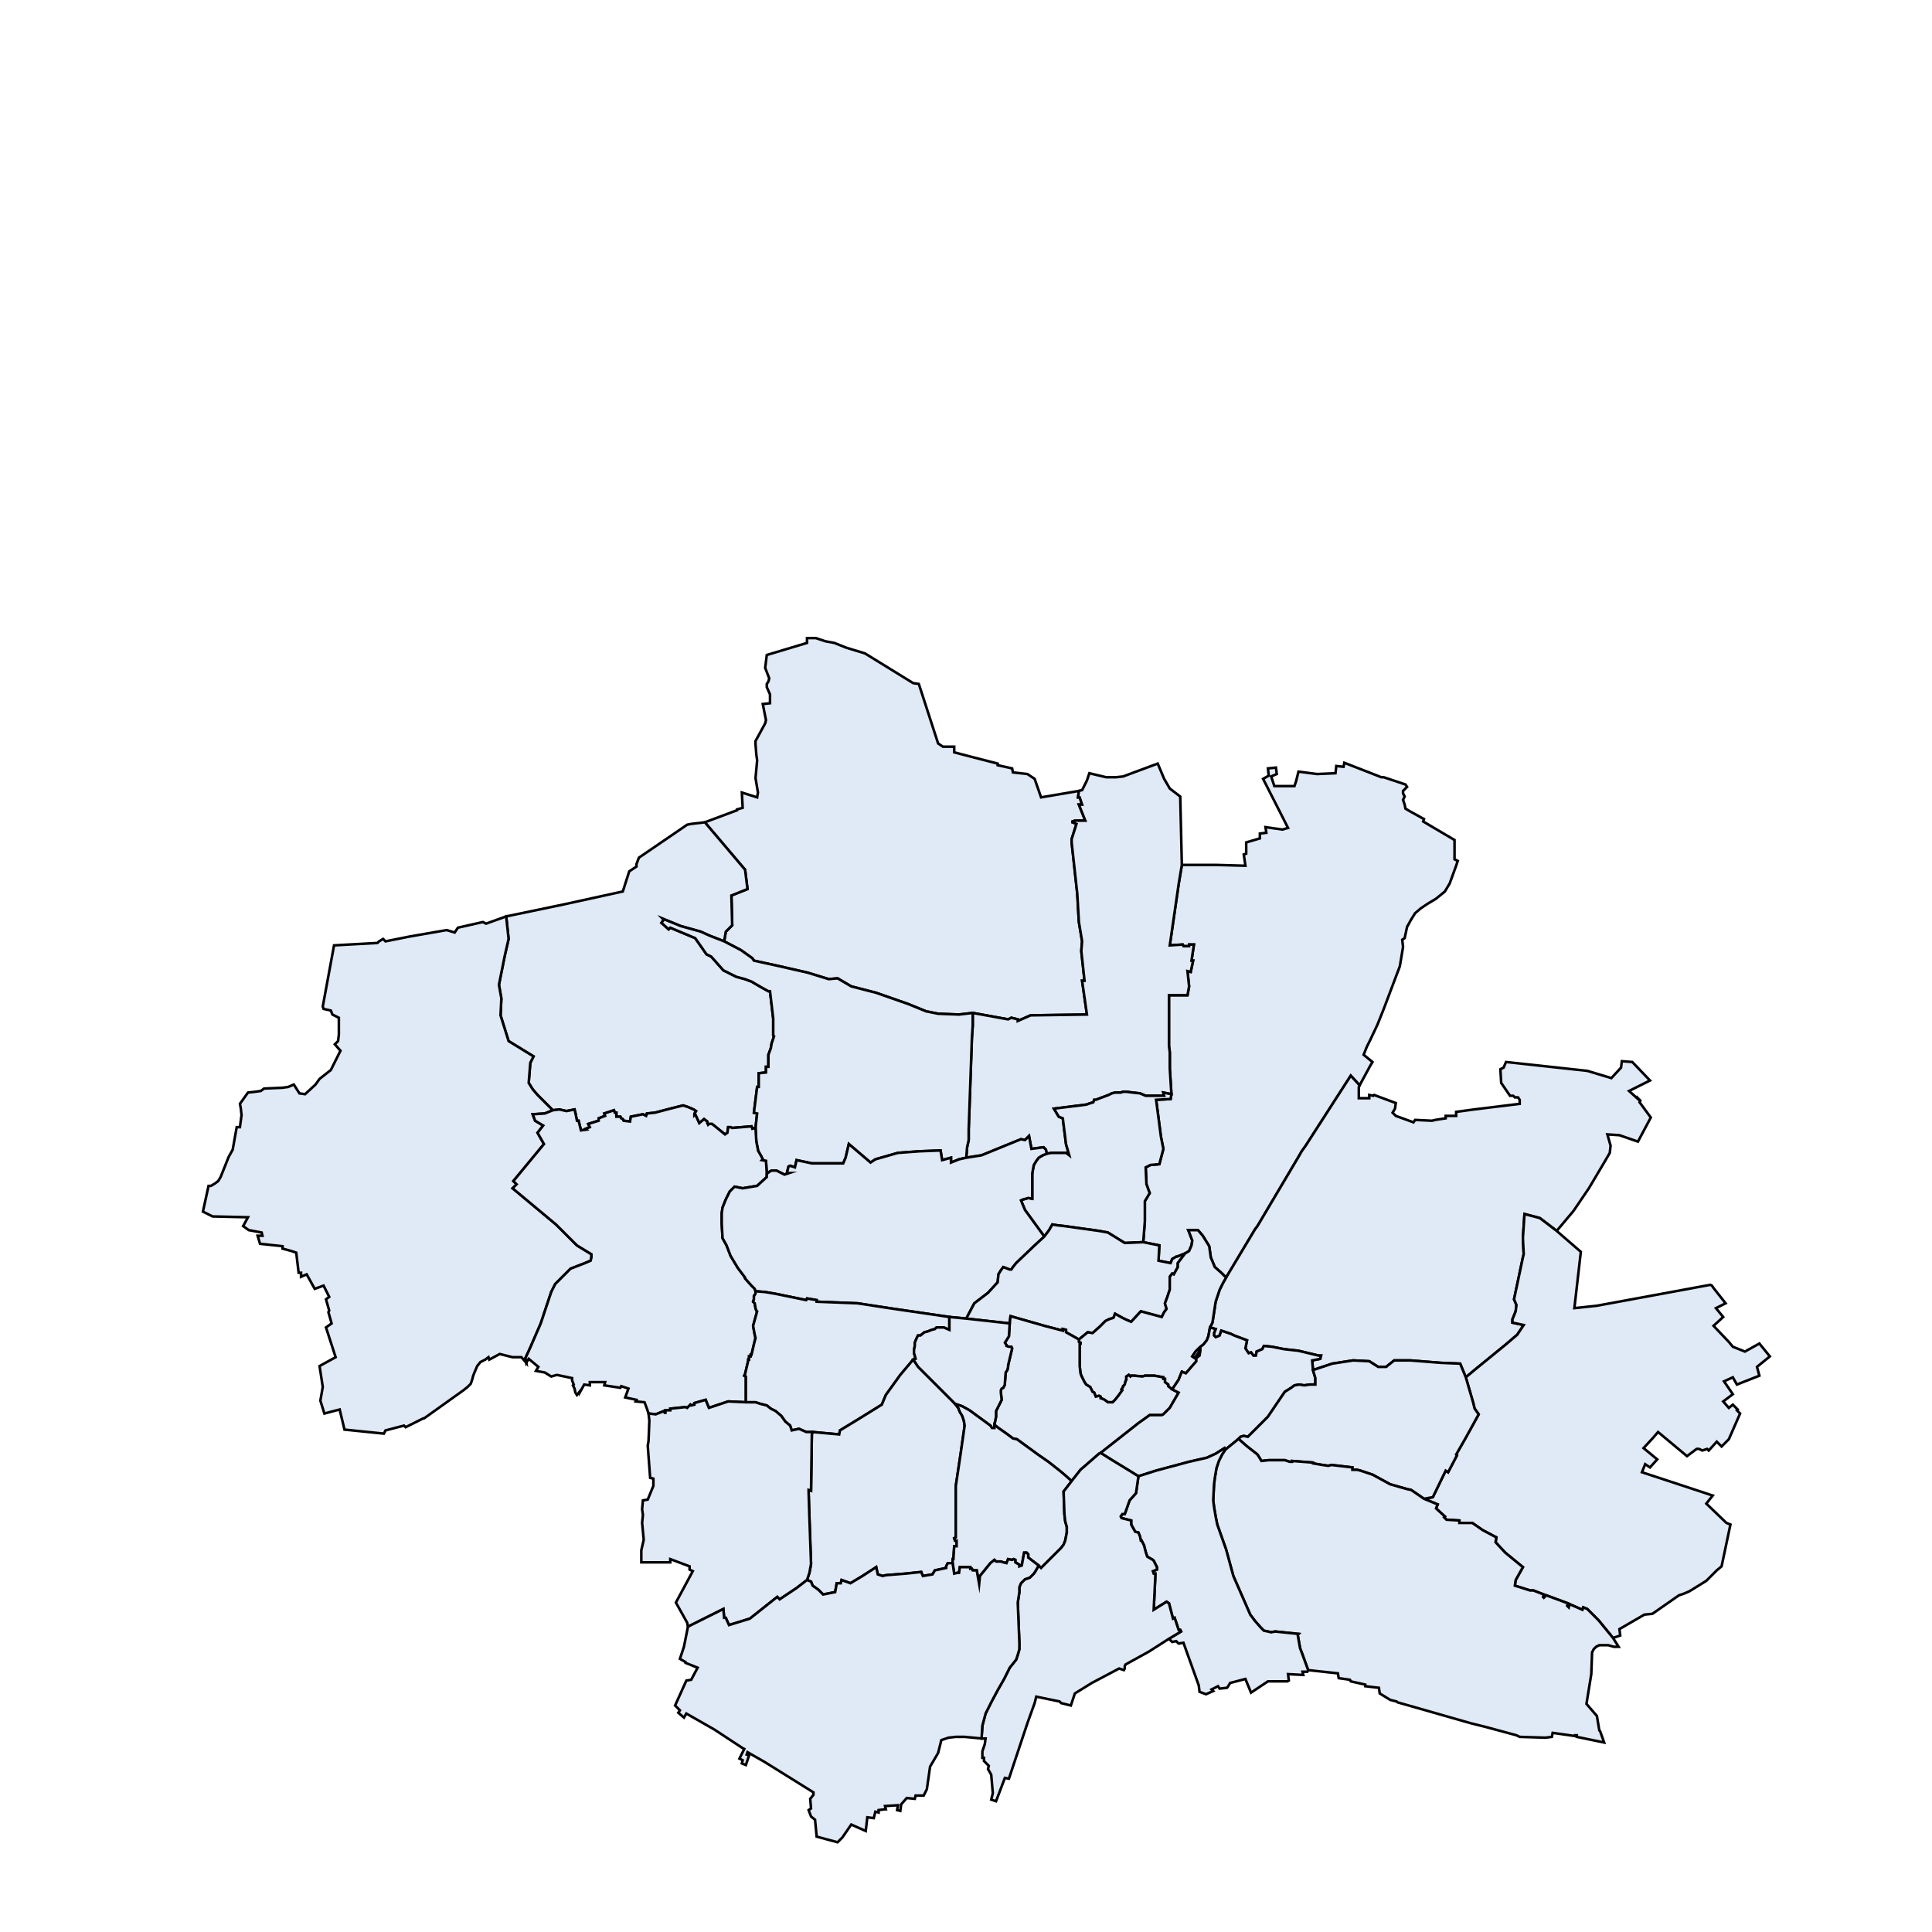 <?xml version="1.0" encoding="utf-8"?>
<!-- Generator: Adobe Illustrator 16.0.3, SVG Export Plug-In . SVG Version: 6.00 Build 0)  -->
<!DOCTYPE svg PUBLIC "-//W3C//DTD SVG 1.1//EN" "http://www.w3.org/Graphics/SVG/1.1/DTD/svg11.dtd">
<svg version="1.1" id="Layer_1" xmlns="http://www.w3.org/2000/svg" xmlns:xlink="http://www.w3.org/1999/xlink" x="0px" y="0px"
	 width="600px" height="600px" viewBox="0 0 600 600" enable-background="new 0 0 600 600">
<g>
	<polygon id="path25" fill="#E0E9F6" stroke="#010101" stroke-width="0.8" stroke-miterlimit="10" points="336.057,292.342 
		335.809,295.34 336.809,304.583 336.057,304.583 337.557,315.076 320.07,315.326 316.074,317.073 316.074,316.573 314.076,316.075 
		313.076,316.573 302.084,314.576 297.837,315.076 291.342,314.826 287.596,314.076 282.099,311.828 272.108,308.331 
		264.364,306.332 260.116,303.835 257.37,304.083 250.874,302.085 242.131,300.087 234.136,298.337 233.637,297.589 230.14,295.09 
		224.894,292.342 225.394,289.345 227.392,287.346 227.141,278.104 232.138,276.105 231.388,270.11 218.898,255.372 
		228.891,251.625 228.891,251.374 230.639,250.874 230.39,246.128 235.135,247.628 235.386,246.128 234.635,241.632 
		235.135,236.136 234.886,234.388 234.635,231.14 234.635,230.142 237.633,224.645 237.883,223.646 236.884,218.65 239.132,218.4 
		239.132,215.653 238.133,213.403 238.133,212.405 238.633,211.656 238.883,210.656 237.633,207.409 238.133,203.412 
		250.625,199.664 250.625,198.166 253.372,198.166 256.37,199.164 259.118,199.664 262.864,201.164 268.611,202.911 
		283.599,212.155 285.347,212.405 291.342,230.89 292.841,231.888 296.338,231.888 296.338,233.638 301.084,234.887 309.83,237.136 
		309.83,237.635 314.324,238.633 314.574,239.883 319.07,240.382 321.318,241.883 323.316,247.628 335.059,245.629 334.811,247.628 
		335.307,247.628 336.057,249.875 335.059,249.875 337.059,254.872 333.809,254.872 333.059,255.122 333.059,255.372 
		334.309,255.872 332.811,260.617 332.811,261.616 334.561,277.604 335.059,286.348 	"/>
	<polygon id="path24" fill="#E0E9F6" stroke="#010101" stroke-width="0.8" stroke-miterlimit="10" points="355.543,373.031 
		357.043,370.533 356.041,367.786 355.795,362.54 357.293,361.789 360.041,361.539 361.289,356.793 360.539,353.046 
		359.039,341.555 363.537,341.306 363.787,339.806 363.287,331.812 363.287,326.815 363.037,324.817 363.037,320.57 
		363.037,314.826 363.037,309.079 368.781,309.079 369.281,306.332 368.781,301.585 369.783,301.835 370.531,298.337 
		370.031,298.337 370.779,293.342 369.281,293.342 369.281,293.842 367.533,293.842 367.285,293.342 363.287,293.592 
		366.035,274.607 367.033,268.61 377.775,268.61 386.77,268.861 386.268,265.363 387.02,265.113 387.02,261.616 391.268,260.368 
		391.268,258.869 393.264,258.618 393.014,256.871 398.26,257.619 400.008,257.12 392.266,241.883 394.014,240.882 393.764,238.633 
		396.26,238.385 396.512,240.382 394.764,241.133 395.762,244.129 397.262,244.129 402.006,244.129 402.506,242.631 
		403.256,239.633 409.002,240.382 414.748,240.133 414.996,237.886 417.246,238.135 417.496,236.886 427.736,240.882 
		428.984,241.383 429.736,241.383 436.48,243.629 436.98,244.38 435.73,245.629 435.73,246.377 436.23,247.378 435.73,248.377 
		436.23,249.875 436.48,251.124 437.729,251.875 442.227,254.372 441.977,255.122 451.717,260.866 451.717,266.863 452.719,267.363 
		452.219,268.861 451.219,271.609 450.219,274.357 448.723,276.854 445.973,279.103 443.475,280.602 441.227,282.101 
		439.477,283.599 438.229,285.599 436.98,287.846 436.23,291.343 435.48,291.843 435.73,294.091 434.982,298.588 434.732,300.087 
		429.736,313.326 427.736,318.323 425.488,323.07 424.49,325.067 423.49,327.566 426.238,329.814 425.488,331.062 422.242,337.059 
		419.494,334.06 405.504,355.794 404.254,357.542 403.256,359.291 390.516,380.776 389.766,381.774 380.773,396.762 
		379.273,395.265 377.275,393.515 376.027,390.517 375.527,387.019 373.527,383.773 372.031,382.024 369.033,382.024 
		369.531,383.272 370.283,385.271 370.031,386.769 369.281,388.52 368.033,389.27 365.535,390.268 365.285,390.268 364.037,391.017 
		363.537,392.265 359.789,391.517 360.041,386.769 355.043,385.771 355.543,379.277 355.543,378.527 355.543,373.031 	"/>
	<polygon id="path23" fill="#E0E9F6" stroke="#010101" stroke-width="0.8" stroke-miterlimit="10" points="361.539,340.305 
		355.795,340.305 354.043,339.556 351.795,339.306 349.795,339.056 348.797,339.056 348.049,339.306 347.049,339.306 
		346.299,339.306 345.301,339.556 344.301,340.056 340.305,341.555 339.805,341.555 339.555,342.304 337.307,343.053 
		327.314,344.303 328.814,346.8 330.064,347.3 331.061,355.295 332.061,358.792 331.061,358.042 329.313,358.042 326.566,358.042 
		325.066,358.292 324.816,357.043 324.068,356.294 320.32,356.793 319.57,352.796 318.322,354.045 317.072,353.795 304.832,358.792 
		300.085,359.542 300.335,356.294 300.835,354.045 300.835,350.797 301.834,322.32 302.084,318.573 302.084,314.576 
		313.076,316.573 314.076,316.075 316.074,316.573 316.074,317.073 320.07,315.326 337.557,315.076 336.057,304.583 
		336.809,304.583 335.809,295.34 336.057,292.342 335.059,286.348 334.561,277.604 332.811,261.616 332.811,260.617 
		334.309,255.872 333.059,255.372 333.059,255.122 333.809,254.872 337.059,254.872 335.059,249.875 336.057,249.875 
		335.307,247.628 334.811,247.628 335.059,245.629 336.057,245.379 337.557,242.381 338.307,240.133 343.551,241.383 
		346.551,241.383 348.797,241.133 350.797,240.382 359.541,237.136 361.539,241.883 363.287,244.88 366.533,247.378 367.033,268.61 
		366.035,274.607 363.287,293.592 367.285,293.342 367.533,293.842 369.281,293.842 369.281,293.342 370.779,293.342 
		370.031,298.337 370.531,298.337 369.783,301.835 368.781,301.585 369.281,306.332 368.781,309.079 363.037,309.079 
		363.037,314.826 363.037,320.57 363.037,324.817 363.287,326.815 363.287,331.812 363.787,339.806 361.289,339.306 
		361.539,340.305 	"/>
	<polygon id="path22" fill="#E0E9F6" stroke="#010101" stroke-width="0.8" stroke-miterlimit="10" points="171.685,344.803 
		166.939,340.056 165.439,338.308 164.189,336.309 164.69,330.064 165.689,328.065 164.44,327.315 157.945,323.319 155.447,315.326 
		155.697,310.079 154.948,305.832 156.696,297.09 157.945,291.593 157.196,284.599 175.182,280.852 193.417,276.854 195.417,270.61 
		197.664,269.11 197.664,268.361 198.414,266.364 213.402,256.121 214.651,255.872 218.898,255.372 231.388,270.11 232.138,276.105 
		227.141,278.104 227.392,287.346 225.394,289.345 224.894,292.342 220.397,290.593 217.65,289.345 211.404,287.597 
		205.908,285.349 206.159,285.599 205.409,286.597 207.657,288.596 208.157,288.097 215.9,291.343 219.397,296.34 220.896,297.09 
		224.644,301.335 228.641,303.334 231.388,304.083 233.387,304.833 236.385,306.582 238.633,307.832 239.132,307.832 
		240.131,316.324 240.131,320.57 240.131,321.57 240.382,321.82 239.632,324.068 239.382,325.567 238.633,327.566 238.633,331.313 
		237.883,331.313 237.883,333.061 235.635,333.311 235.635,337.059 235.635,337.558 235.135,337.558 234.136,345.552 
		235.135,345.802 234.635,350.298 233.637,350.548 233.387,349.799 227.392,350.298 226.892,350.049 226.143,350.049 
		225.893,351.797 225.144,352.297 221.147,349.05 220.896,349.05 220.147,349.05 219.897,349.298 219.647,348.799 219.647,348.3 
		218.648,347.55 217.15,348.799 215.9,346.05 215.65,346.301 215.65,345.802 216.15,345.052 215.401,344.553 213.652,343.803 
		212.153,343.303 208.157,344.303 203.41,345.552 200.912,345.802 200.662,346.55 199.663,346.05 195.916,346.8 195.666,348.3 
		193.667,348.05 193.417,347.55 192.918,347.3 192.668,346.8 191.419,346.8 191.419,345.552 190.92,345.552 190.67,344.803 
		187.672,345.802 187.923,346.55 185.924,347.3 185.924,348.05 182.676,349.05 183.176,350.049 181.927,350.548 182.177,350.797 
		180.428,351.047 179.678,348.05 179.179,348.05 178.679,345.552 178.429,344.553 175.932,345.052 173.684,344.553 171.685,344.803 
			"/>
	<polygon id="path21" fill="#E0E9F6" stroke="#010101" stroke-width="0.8" stroke-miterlimit="10" points="183.675,390.517 
		183.426,391.517 181.677,392.265 177.18,394.013 174.433,396.762 172.434,398.76 171.185,401.258 167.938,411 164.69,418.496 
		163.191,421.744 163.441,423.242 161.944,421.494 159.194,421.494 155.197,420.496 151.95,422.244 151.7,421.494 150.701,422.244 
		149.202,422.99 148.203,424.24 147.454,425.99 146.954,427.236 146.704,428.238 146.205,429.736 145.205,430.736 143.956,431.734 
		138.71,435.482 131.715,440.48 131.465,440.48 125.97,443.227 125.47,442.729 119.725,444.225 119.225,445.225 106.984,443.977 
		105.486,437.73 100.739,438.98 99.491,434.984 100.239,430.736 99.241,424.24 104.237,421.494 101.238,412.252 102.988,411 
		101.988,407.504 102.238,407.004 101.238,403.508 102.238,402.758 100.489,399.262 97.741,400.26 95.243,395.763 93.495,396.514 
		93.495,395.265 92.746,395.265 91.997,389.02 90.498,388.52 87.75,387.768 87.75,387.019 80.755,386.271 80.005,383.773 
		81.504,383.773 81.254,382.773 77.257,382.024 75.509,380.776 77.009,378.026 66.017,377.777 63.019,376.278 64.767,368.284 
		65.517,368.284 66.765,367.536 67.764,366.786 68.515,365.537 71.012,359.291 72.262,357.043 73.511,350.049 74.51,350.049 
		75.009,346.301 74.759,344.053 74.51,342.804 77.009,339.306 79.256,339.056 81.005,338.807 82.004,338.058 87.75,337.809 
		89.499,337.558 91.247,336.809 92.996,339.556 94.744,339.806 97.992,336.809 99.241,335.06 102.737,332.311 105.736,326.316 
		103.987,324.317 104.986,323.319 105.236,321.32 105.236,316.075 103.237,315.076 102.737,313.825 100.489,313.326 
		100.239,312.577 103.738,293.592 117.227,292.843 117.727,292.342 118.975,291.593 119.725,292.342 127.219,290.843 
		138.71,288.846 141.208,289.595 142.208,288.097 149.951,286.348 150.951,286.847 157.196,284.599 157.945,291.593 156.696,297.09 
		154.948,305.832 155.697,310.079 155.447,315.326 157.945,323.319 164.44,327.315 165.689,328.065 164.69,330.064 164.189,336.309 
		165.439,338.308 166.939,340.056 171.685,344.803 169.187,345.802 165.439,346.05 166.189,348.05 168.687,349.548 166.939,351.797 
		168.937,355.295 159.444,366.786 160.443,367.786 159.194,369.033 166.688,375.279 172.684,380.275 179.179,386.769 
		183.675,389.518 183.675,390.517 	"/>
	<polygon id="path20" fill="#E0E9F6" stroke="#010101" stroke-width="0.8" stroke-miterlimit="10" points="236.884,360.042 
		236.385,359.042 235.386,357.292 235.386,357.043 234.886,354.544 234.635,350.298 235.135,345.802 234.136,345.552 
		235.135,337.558 235.635,337.558 235.635,337.059 235.635,333.311 237.883,333.061 237.883,331.313 238.633,331.313 
		238.633,327.566 239.382,325.567 239.632,324.068 240.382,321.82 240.131,321.57 240.131,320.57 240.131,316.324 239.132,307.832 
		238.633,307.832 236.385,306.582 233.387,304.833 231.388,304.083 228.641,303.334 224.644,301.335 220.896,297.09 219.397,296.34 
		215.9,291.343 208.157,288.097 207.657,288.596 205.409,286.597 206.159,285.599 205.908,285.349 211.404,287.597 217.65,289.345 
		220.397,290.593 224.894,292.342 230.14,295.09 233.637,297.589 234.136,298.337 242.131,300.087 250.874,302.085 257.37,304.083 
		260.116,303.835 264.364,306.332 272.108,308.331 282.099,311.828 287.596,314.076 291.342,314.826 297.837,315.076 
		302.084,314.576 302.084,318.573 301.834,322.32 300.835,350.797 300.835,354.045 300.335,356.294 300.085,359.542 
		297.837,360.042 295.34,361.04 295.34,359.542 292.592,360.291 292.092,357.292 285.597,357.542 278.852,358.042 271.858,360.042 
		270.358,361.04 263.615,355.295 262.614,359.542 261.866,361.289 257.869,361.289 252.123,361.289 247.376,360.291 246.876,362.54 
		245.378,362.039 244.878,362.289 244.378,364.287 245.128,364.287 243.629,364.787 241.131,363.539 240.382,363.539 
		239.632,363.539 239.132,363.788 238.133,364.537 237.883,360.541 236.634,360.291 236.884,360.042 	"/>
	<polygon id="path19" fill="#E0E9F6" stroke="#010101" stroke-width="0.8" stroke-miterlimit="10" points="392.516,417.996 
		392.014,418.994 390.266,419.744 390.016,420.994 389.266,420.994 388.518,419.996 387.77,420.246 386.77,418.744 387.268,416.248 
		383.271,414.748 382.273,414.248 381.521,414 379.273,413.25 378.777,414.748 378.275,414.998 377.525,415.248 377.025,414.748 
		377.025,414 377.525,412.75 375.777,412.252 376.529,410.752 376.775,409.252 377.525,404.256 378.275,402.008 378.777,400.51 
		379.775,398.512 380.773,396.762 389.766,381.774 390.516,380.776 403.256,359.291 404.254,357.542 405.504,355.794 
		419.494,334.06 422.242,337.059 421.992,337.558 421.992,341.056 425.238,341.056 425.238,340.056 426.488,340.305 
		426.736,340.056 433.482,342.554 433.232,344.303 432.482,345.552 433.482,346.55 438.98,348.551 439.477,347.8 444.725,348.05 
		445.723,347.8 448.971,347.3 448.971,346.55 452.219,346.55 452.219,345.303 457.715,344.553 471.953,342.804 471.953,341.555 
		471.455,340.806 470.453,340.806 469.953,340.305 468.955,340.305 466.209,336.309 465.959,332.062 466.957,331.562 
		467.707,329.814 492.938,332.562 500.43,334.811 503.43,331.562 503.68,329.564 506.928,329.814 512.422,335.56 505.926,338.807 
		508.676,341.306 508.676,341.056 509.426,341.805 509.174,342.304 512.672,347.049 508.676,354.544 502.93,352.547 
		499.182,352.297 500.182,355.794 499.932,358.042 498.182,361.04 493.436,369.033 488.691,376.028 483.443,382.274 
		478.199,378.277 473.451,377.027 472.951,384.521 473.201,389.518 472.951,390.517 470.205,403.508 470.951,405.256 
		470.705,407.254 469.705,409.752 469.705,410.752 473.201,411.502 471.203,414.498 467.707,417.496 458.213,425.238 
		455.217,427.738 453.469,423.492 447.473,423.242 437.979,422.494 432.982,422.494 430.486,424.492 427.986,424.492 
		425.238,422.744 420.244,422.494 413.748,423.492 407.754,425.49 407.504,422.494 410.002,421.994 410.25,420.994 409.502,420.994 
		403.256,419.496 398.76,418.994 395.014,418.246 392.516,417.996 	"/>
	<polygon id="path18" fill="#E0E9F6" stroke="#010101" stroke-width="0.8" stroke-miterlimit="10" points="320.57,372.282 
		320.57,364.537 320.818,363.039 321.068,361.789 321.818,360.541 322.568,359.542 323.818,358.792 325.066,358.292 
		326.566,358.042 329.313,358.042 331.061,358.042 332.061,358.792 331.061,355.295 330.064,347.3 328.814,346.8 327.314,344.303 
		337.307,343.053 339.555,342.304 339.805,341.555 340.305,341.555 344.301,340.056 345.301,339.556 346.299,339.306 
		347.049,339.306 348.049,339.306 348.797,339.056 349.795,339.056 351.795,339.306 354.043,339.556 355.795,340.305 
		361.539,340.305 361.289,339.306 363.787,339.806 363.537,341.306 359.039,341.555 360.539,353.046 361.289,356.793 
		360.041,361.539 357.293,361.789 355.795,362.54 356.041,367.786 357.043,370.533 355.543,373.031 355.543,378.527 
		355.543,379.277 355.043,385.771 349.299,386.021 344.053,382.773 341.305,382.274 330.563,380.776 328.314,380.525 
		326.814,380.275 325.816,382.024 324.318,384.022 318.322,375.778 317.072,372.781 317.572,372.531 318.57,372.282 319.32,372.032 
		320.57,372.282 	"/>
	<polygon id="path17" fill="#E0E9F6" stroke="#010101" stroke-width="0.8" stroke-miterlimit="10" points="234.886,407.004 
		235.135,407.254 233.887,411.752 234.386,414.498 234.635,415.498 234.136,417.496 233.387,420.742 233.137,420.742 
		233.137,421.244 232.637,421.244 232.637,422.244 232.388,422.244 232.388,422.494 231.388,426.74 231.139,427.236 
		231.639,427.488 231.639,433.484 231.639,435.482 226.143,435.232 220.147,437.232 219.148,434.734 215.65,435.732 215.65,436.23 
		214.651,436.48 214.402,436.23 213.402,437.232 212.903,436.982 208.157,437.479 208.157,437.98 206.658,437.98 206.658,438.729 
		206.409,438.729 206.159,438.23 203.66,439.23 201.412,438.98 200.912,437.479 200.163,435.482 197.415,435.232 197.664,434.734 
		194.167,433.984 195.167,431.232 192.918,430.486 192.668,430.988 187.672,430.236 187.923,429.236 183.176,429.236 
		183.176,430.236 181.427,429.986 180.178,432.236 180.178,431.984 179.179,433.234 178.679,432.486 178.429,431.232 
		177.93,430.236 178.18,429.986 177.68,428.738 177.68,427.986 172.934,426.988 171.185,427.488 169.187,426.24 166.439,425.74 
		167.188,424.492 164.189,421.994 163.441,423.242 163.191,421.744 164.69,418.496 167.938,411 171.185,401.258 172.434,398.76 
		174.433,396.762 177.18,394.013 181.677,392.265 183.426,391.517 183.675,390.517 183.675,389.518 179.179,386.769 
		172.684,380.275 166.688,375.279 159.194,369.033 160.443,367.786 159.444,366.786 168.937,355.295 166.939,351.797 
		168.687,349.548 166.189,348.05 165.439,346.05 169.187,345.802 171.685,344.803 173.684,344.553 175.932,345.052 178.429,344.553 
		178.679,345.552 179.179,348.05 179.678,348.05 180.428,351.047 182.177,350.797 181.927,350.548 183.176,350.049 182.676,349.05 
		185.924,348.05 185.924,347.3 187.923,346.55 187.672,345.802 190.67,344.803 190.92,345.552 191.419,345.552 191.419,346.8 
		192.668,346.8 192.918,347.3 193.417,347.55 193.667,348.05 195.666,348.3 195.916,346.8 199.663,346.05 200.662,346.55 
		200.912,345.802 203.41,345.552 208.157,344.303 212.153,343.303 213.652,343.803 215.401,344.553 216.15,345.052 215.65,345.802 
		215.65,346.301 215.9,346.05 217.15,348.799 218.648,347.55 219.647,348.3 219.647,348.799 219.897,349.298 220.147,349.05 
		220.896,349.05 221.147,349.05 225.144,352.297 225.893,351.797 226.143,350.049 226.892,350.049 227.392,350.298 233.387,349.799 
		233.637,350.548 234.635,350.298 234.886,354.544 235.386,357.043 235.386,357.292 236.385,359.042 236.884,360.042 
		236.634,360.291 237.883,360.541 238.133,364.537 238.133,365.037 238.133,365.537 235.135,368.284 230.639,369.033 
		228.141,368.534 226.642,370.033 225.394,372.531 224.894,373.781 224.394,375.03 224.144,376.777 224.144,378.026 
		224.144,379.026 224.144,380.025 224.394,384.521 225.643,386.769 226.892,390.018 229.14,393.763 231.388,396.762 
		231.388,397.012 233.387,399.262 234.386,400.26 234.635,401.01 234.635,401.76 234.136,402.508 234.136,403.508 233.887,404.256 
		234.386,404.756 234.635,406.254 234.886,407.004 	"/>
	<polygon id="path16" fill="#E0E9F6" stroke="#010101" stroke-width="0.8" stroke-miterlimit="10" points="314.574,393.515 
		314.076,394.263 313.576,394.263 311.576,393.515 310.826,394.513 310.078,395.763 309.83,398.26 309.58,398.512 306.832,401.51 
		302.584,404.756 300.085,409.502 294.84,409.002 276.104,406.254 266.362,404.756 253.621,404.256 253.621,403.758 
		250.625,403.258 250.374,403.758 240.631,401.76 237.633,401.258 234.635,401.01 234.386,400.26 233.387,399.262 231.388,397.012 
		231.388,396.762 229.14,393.763 226.892,390.018 225.643,386.769 224.394,384.521 224.144,380.025 224.144,379.026 
		224.144,378.026 224.144,376.777 224.394,375.03 224.894,373.781 225.394,372.531 226.642,370.033 228.141,368.534 
		230.639,369.033 235.135,368.284 238.133,365.537 238.133,365.037 238.133,364.537 239.132,363.788 239.632,363.539 
		240.382,363.539 241.131,363.539 243.629,364.787 245.128,364.287 244.378,364.287 244.878,362.289 245.378,362.039 
		246.876,362.54 247.376,360.291 252.123,361.289 257.869,361.289 261.866,361.289 262.614,359.542 263.615,355.295 270.358,361.04 
		271.858,360.042 278.852,358.042 285.597,357.542 292.092,357.292 292.592,360.291 295.34,359.542 295.34,361.04 297.837,360.042 
		300.085,359.542 304.832,358.792 317.072,353.795 318.322,354.045 319.57,352.796 320.32,356.793 324.068,356.294 324.816,357.043 
		325.066,358.292 323.818,358.792 322.568,359.542 321.818,360.541 321.068,361.789 320.818,363.039 320.57,364.537 320.57,372.282 
		319.32,372.032 318.57,372.282 317.572,372.531 317.072,372.781 318.322,375.778 324.318,384.022 321.068,387.019 315.574,392.265 
		314.574,393.515 	"/>
	<polygon id="path15" fill="#E0E9F6" stroke="#010101" stroke-width="0.8" stroke-miterlimit="10" points="509.924,457.217 
		531.906,464.459 529.908,466.959 536.154,472.953 537.4,473.453 534.656,486.443 533.154,487.691 529.908,490.939 524.662,494.186 
		522.912,494.938 521.416,495.438 513.172,501.182 510.674,501.434 502.93,505.93 503.18,507.928 500.932,508.676 496.434,503.182 
		492.938,499.684 491.688,499.184 491.438,499.93 487.441,498.186 487.191,499.184 486.691,498.684 486.943,497.934 
		480.195,495.438 479.447,496.186 479.197,495.936 479.447,495.188 476.199,493.936 475.199,493.936 470.453,492.439 
		470.705,490.689 472.951,486.693 467.457,482.197 464.457,478.951 464.709,477.449 460.461,475.201 457.213,472.953 
		453.219,472.953 453.219,472.205 449.221,471.955 448.471,471.205 448.723,470.955 445.973,468.459 446.473,467.207 
		442.227,465.459 444.975,464.959 448.971,456.717 449.719,457.217 452.469,451.969 452.219,451.721 455.217,446.473 
		459.213,439.23 457.965,437.479 457.465,435.482 455.217,427.738 458.213,425.238 467.707,417.496 471.203,414.498 
		473.201,411.502 469.705,410.752 469.705,409.752 470.705,407.254 470.951,405.256 470.205,403.508 472.951,390.517 
		473.201,389.518 472.951,384.521 473.451,377.027 478.199,378.277 483.443,382.274 490.939,388.77 488.939,406.254 
		495.934,405.508 531.156,399.01 531.658,399.262 532.156,400.008 535.904,404.756 532.904,406.254 535.154,409.002 
		532.156,411.752 536.904,416.746 538.152,418.246 541.898,419.744 546.395,417.246 549.643,421.244 545.645,424.492 
		546.395,427.236 539.4,429.986 538.152,427.738 535.404,428.988 538.152,432.986 535.154,435.232 536.904,437.232 538.152,436.23 
		539.65,437.73 539.4,437.98 540.4,438.98 536.904,446.973 534.656,449.223 533.154,447.725 530.658,450.471 530.16,449.973 
		528.66,450.471 527.66,449.973 526.91,449.973 523.914,452.221 514.92,444.725 513.422,446.473 510.422,449.723 514.67,453.219 
		512.422,455.717 510.922,454.717 509.924,457.217 	"/>
	<polygon id="path14" fill="#E0E9F6" stroke="#010101" stroke-width="0.8" stroke-miterlimit="10" points="354.293,407.254 
		351.297,410.502 349.547,409.752 348.549,409.252 346.299,408.006 345.801,409.252 344.301,409.752 343.303,410.252 
		341.553,412.002 339.305,414 337.807,413.75 335.059,415.996 333.311,414.998 331.061,413.75 331.061,413 330.064,412.75 
		330.064,413.25 324.318,411.752 313.826,408.752 313.576,411 300.085,409.502 302.584,404.756 306.832,401.51 309.58,398.512 
		309.83,398.26 310.078,395.763 310.826,394.513 311.576,393.515 313.576,394.263 314.076,394.263 314.574,393.515 315.574,392.265 
		321.068,387.019 324.318,384.022 325.816,382.024 326.814,380.275 328.314,380.525 330.563,380.776 341.305,382.274 
		344.053,382.773 349.299,386.021 355.043,385.771 360.041,386.769 359.789,391.517 363.537,392.265 364.037,391.017 
		365.285,390.268 365.535,390.268 368.033,389.27 365.785,392.265 365.785,393.515 364.535,395.763 364.037,395.513 
		363.287,396.514 363.287,398.512 363.287,400.51 362.537,402.758 361.789,404.756 362.287,406.506 361.539,407.504 
		360.787,409.002 354.293,407.254 	"/>
	<polygon id="path13" fill="#E0E9F6" stroke="#010101" stroke-width="0.8" stroke-miterlimit="10" points="370.283,421.244 
		371.031,421.744 372.779,419.244 372.779,419.496 372.531,420.994 371.529,421.744 371.529,422.744 368.283,426.49 367.033,425.99 
		366.035,428.488 364.037,431.484 362.787,430.486 362.787,429.986 361.789,429.236 361.789,428.238 361.289,428.238 
		361.289,427.738 358.541,427.236 355.543,427.236 354.793,427.488 352.295,427.236 351.297,427.236 351.047,427.488 
		350.547,426.988 349.795,427.488 349.795,428.488 349.547,428.988 349.299,429.986 348.797,430.486 348.797,430.736 
		348.299,431.484 348.549,431.734 347.301,433.484 346.299,434.734 345.549,435.482 344.053,435.482 343.053,434.734 
		342.553,434.482 341.803,434.234 341.803,433.734 341.305,433.484 340.305,433.734 339.805,432.486 339.305,432.236 
		338.557,430.736 337.307,429.986 336.809,429.236 335.809,427.236 335.559,426.49 335.307,424.24 335.307,423.242 335.307,420.994 
		335.307,417.246 335.559,417.246 335.559,416.994 335.059,416.746 335.059,415.996 337.807,413.75 339.305,414 341.553,412.002 
		343.303,410.252 344.301,409.752 345.801,409.252 346.299,408.006 348.549,409.252 349.547,409.752 351.297,410.502 
		354.293,407.254 360.787,409.002 361.539,407.504 362.287,406.506 361.789,404.756 362.537,402.758 363.287,400.51 
		363.287,398.512 363.287,396.514 364.037,395.513 364.535,395.763 365.785,393.515 365.785,392.265 368.033,389.27 369.281,388.52 
		370.031,386.769 370.283,385.271 369.531,383.272 369.033,382.024 372.031,382.024 373.527,383.773 375.527,387.019 
		376.027,390.517 377.275,393.515 379.273,395.265 380.773,396.762 379.775,398.512 378.777,400.51 378.275,402.008 
		377.525,404.256 376.775,409.252 376.529,410.752 375.777,412.252 375.277,414.998 374.777,416.248 373.779,417.496 
		372.531,418.496 371.281,419.744 370.283,421.244 	"/>
	<polygon id="path12" fill="#E0E9F6" stroke="#010101" stroke-width="0.8" stroke-miterlimit="10" points="279.602,426.988 
		275.105,433.234 273.856,436.23 266.612,440.729 260.866,444.225 260.616,445.475 252.373,444.725 250.374,444.725 
		248.125,443.727 245.877,444.225 245.378,442.729 243.879,441.479 242.63,439.727 240.881,438.23 239.382,437.479 238.133,436.48 
		236.135,435.982 234.635,435.482 231.639,435.482 231.639,433.484 231.639,427.488 231.139,427.236 231.388,426.74 
		232.388,422.494 232.388,422.244 232.637,422.244 232.637,421.244 233.137,421.244 233.137,420.742 233.387,420.742 
		234.136,417.496 234.635,415.498 234.386,414.498 233.887,411.752 235.135,407.254 234.886,407.004 234.635,406.254 
		234.386,404.756 233.887,404.256 234.136,403.508 234.136,402.508 234.635,401.76 234.635,401.01 237.633,401.258 240.631,401.76 
		250.374,403.758 250.625,403.258 253.621,403.758 253.621,404.256 266.362,404.756 276.104,406.254 294.84,409.002 294.84,413 
		293.091,412.252 290.843,412.252 290.343,412.75 289.344,413 288.095,413.5 287.096,413.75 285.848,414.748 285.097,414.748 
		284.598,415.748 284.099,416.994 284.099,417.996 283.848,419.244 283.848,420.246 284.099,420.994 284.347,421.994 
		283.599,422.244 279.602,426.988 	"/>
	<polygon id="path11" fill="#E0E9F6" stroke="#010101" stroke-width="0.8" stroke-miterlimit="10" points="312.326,426.24 
		312.826,425.49 313.076,424.492 313.076,423.992 314.324,418.744 314.076,418.246 313.324,418.246 312.574,417.996 
		312.574,417.746 312.076,416.994 313.324,414.998 313.576,411 313.826,408.752 324.318,411.752 330.064,413.25 330.064,412.75 
		331.061,413 331.061,413.75 333.311,414.998 335.059,415.996 335.059,416.746 335.559,416.994 335.559,417.246 335.307,417.246 
		335.307,420.994 335.307,423.242 335.307,424.24 335.559,426.49 335.809,427.236 336.809,429.236 337.307,429.986 338.557,430.736 
		339.305,432.236 339.805,432.486 340.305,433.734 341.305,433.484 341.803,433.734 341.803,434.234 342.553,434.482 
		343.053,434.734 344.053,435.482 345.549,435.482 346.299,434.734 347.301,433.484 348.549,431.734 348.299,431.484 
		348.797,430.736 348.797,430.486 349.299,429.986 349.547,428.988 349.795,428.488 349.795,427.488 350.547,426.988 
		351.047,427.488 351.297,427.236 352.295,427.236 354.793,427.488 355.543,427.236 358.541,427.236 361.289,427.738 
		361.289,428.238 361.789,428.238 361.789,429.236 362.787,429.986 362.787,430.486 364.037,431.484 366.035,432.486 
		363.287,437.232 362.039,438.479 361.289,439.23 360.787,439.479 359.789,439.479 357.043,439.479 353.545,441.979 
		341.803,451.223 341.305,451.471 335.559,456.465 332.811,459.965 330.563,457.967 329.063,456.717 325.566,453.969 
		322.318,451.721 315.824,446.973 314.574,446.723 312.574,445.225 310.078,443.477 308.828,442.477 309.328,439.979 
		309.328,438.23 311.076,434.734 310.826,432.486 310.826,431.734 311.076,431.232 311.576,430.988 312.076,429.986 
		312.076,429.488 312.326,426.24 	"/>
	<polygon id="path10" fill="#E0E9F6" stroke="#010101" stroke-width="0.8" stroke-miterlimit="10" points="301.084,437.98 
		298.837,436.732 296.588,435.982 291.842,431.232 285.097,424.492 283.599,422.244 284.347,421.994 284.099,420.994 
		283.848,420.246 283.848,419.244 284.099,417.996 284.099,416.994 284.598,415.748 285.097,414.748 285.848,414.748 
		287.096,413.75 288.095,413.5 289.344,413 290.343,412.75 290.843,412.252 293.091,412.252 294.84,413 294.84,409.002 
		300.085,409.502 313.576,411 313.324,414.998 312.076,416.994 312.574,417.746 312.574,417.996 313.324,418.246 314.076,418.246 
		314.324,418.744 313.076,423.992 313.076,424.492 312.826,425.49 312.326,426.24 312.076,429.488 312.076,429.986 311.576,430.988 
		311.076,431.232 310.826,431.734 310.826,432.486 311.076,434.734 309.328,438.23 309.328,439.979 308.828,442.477 
		308.828,443.477 308.08,443.477 307.58,442.729 301.084,437.98 	"/>
	<polygon id="path9" fill="#E0E9F6" stroke="#010101" stroke-width="0.8" stroke-miterlimit="10" points="387.518,446.223 
		386.52,445.975 386.02,445.975 385.27,446.223 384.521,446.973 380.523,450.221 380.273,449.723 377.525,451.471 374.777,452.719 
		369.281,453.969 359.039,456.717 353.545,458.465 350.297,456.465 345.801,453.719 341.803,451.223 353.545,441.979 
		357.043,439.479 359.789,439.479 360.787,439.479 361.289,439.23 362.039,438.479 363.287,437.232 366.035,432.486 
		364.037,431.484 366.035,428.488 367.033,425.99 368.283,426.49 371.529,422.744 371.529,421.744 372.531,420.994 372.779,419.496 
		372.779,419.244 371.031,421.744 370.283,421.244 371.281,419.744 372.531,418.496 373.779,417.496 374.777,416.248 
		375.277,414.998 375.777,412.252 377.525,412.75 377.025,414 377.025,414.748 377.525,415.248 378.275,414.998 378.777,414.748 
		379.273,413.25 381.521,414 382.273,414.248 383.271,414.748 387.268,416.248 386.77,418.744 387.77,420.246 388.518,419.996 
		389.266,420.994 390.016,420.994 390.266,419.744 392.014,418.994 392.516,417.996 395.014,418.246 398.76,418.994 
		403.256,419.496 409.502,420.994 410.25,420.994 410.002,421.994 407.504,422.494 407.754,425.49 408.502,427.986 408.502,429.986 
		406.754,429.986 405.006,430.236 403.508,429.986 402.006,430.236 401.008,430.988 399.01,432.236 393.764,439.979 
		387.518,446.223 	"/>
	<polygon id="path8" fill="#E0E9F6" stroke="#010101" stroke-width="0.8" stroke-miterlimit="10" points="400.508,453.969 
		399.01,453.469 396.512,453.469 394.014,453.469 391.764,453.719 390.516,451.721 387.02,448.973 384.771,446.973 384.521,446.973 
		385.27,446.223 386.02,445.975 386.52,445.975 387.518,446.223 393.764,439.979 399.01,432.236 401.008,430.988 402.006,430.236 
		403.508,429.986 405.006,430.236 406.754,429.986 408.502,429.986 408.502,427.986 407.754,425.49 413.748,423.492 
		420.244,422.494 425.238,422.744 427.986,424.492 430.486,424.492 432.982,422.494 437.979,422.494 447.473,423.242 
		453.469,423.492 455.217,427.738 457.465,435.482 457.965,437.479 459.213,439.23 455.217,446.473 452.219,451.721 
		452.469,451.969 449.719,457.217 448.971,456.717 444.975,464.959 442.227,465.459 438.229,462.711 436.98,462.461 
		431.734,460.963 426.238,457.967 423.992,457.217 422.49,456.717 421.492,456.465 419.994,456.465 419.994,455.717 
		413.498,454.967 412.498,455.217 410.75,454.967 407.754,454.467 407.754,454.217 401.26,453.719 401.26,453.969 400.508,453.969 	
		"/>
	<polygon id="path7" fill="#E0E9F6" stroke="#010101" stroke-width="0.8" stroke-miterlimit="10" points="296.838,461.461 
		296.838,470.457 296.838,474.703 296.838,477.449 296.338,477.701 296.588,478.451 297.087,478.451 297.087,480.199 
		296.338,480.199 296.089,484.195 295.839,484.195 295.839,485.443 294.34,485.443 293.841,486.443 293.841,486.943 
		290.343,487.691 289.593,488.941 286.596,489.441 286.096,488.191 281.35,488.693 275.105,489.193 274.105,489.441 
		272.608,488.941 272.108,486.693 267.86,489.441 264.114,491.688 261.366,490.689 261.116,491.688 259.866,491.688 
		259.367,494.438 255.62,495.188 254.121,493.688 252.373,492.439 251.873,491.191 250.625,490.689 251.373,488.443 
		251.873,485.693 251.373,471.455 251.124,463.461 251.124,462.711 251.873,462.961 252.123,445.475 252.373,444.725 
		260.616,445.475 260.866,444.225 266.612,440.729 273.856,436.23 275.105,433.234 279.602,426.988 283.599,422.244 
		285.097,424.492 291.842,431.232 296.588,435.982 297.587,437.232 298.087,438.479 298.837,439.727 299.336,441.229 
		299.585,442.729 299.336,444.475 298.337,451.471 296.838,461.461 	"/>
	<polygon id="path6" fill="#E0E9F6" stroke="#010101" stroke-width="0.8" stroke-miterlimit="10" points="201.161,465.711 
		202.911,461.461 202.911,459.215 201.911,458.965 201.161,448.973 201.412,447.473 201.661,441.229 201.412,438.98 203.66,439.23 
		206.159,438.23 206.409,438.729 206.658,438.729 206.658,437.98 208.157,437.98 208.157,437.479 212.903,436.982 213.402,437.232 
		214.402,436.23 214.651,436.48 215.65,436.23 215.65,435.732 219.148,434.734 220.147,437.232 226.143,435.232 231.639,435.482 
		234.635,435.482 236.135,435.982 238.133,436.48 239.382,437.479 240.881,438.23 242.63,439.727 243.879,441.479 245.378,442.729 
		245.877,444.225 248.125,443.727 250.374,444.725 252.373,444.725 252.123,445.475 251.873,462.961 251.124,462.711 
		251.124,463.461 251.373,471.455 251.873,485.693 251.373,488.443 250.625,490.689 247.376,493.189 242.131,496.686 
		241.381,495.936 232.887,502.68 226.393,504.68 225.394,502.43 224.894,502.43 224.644,499.684 213.652,505.178 213.402,503.93 
		209.905,497.686 215.151,487.941 214.151,487.443 214.151,486.443 208.157,484.195 208.157,485.195 199.164,485.195 
		199.164,481.447 199.913,478.201 199.414,472.953 199.663,470.457 199.414,468.705 199.663,465.959 201.161,465.711 	"/>
	<polygon id="path5" fill="#E0E9F6" stroke="#010101" stroke-width="0.8" stroke-miterlimit="10" points="314.324,484.445 
		313.076,484.195 312.574,485.443 311.576,485.195 310.826,484.945 309.83,484.945 309.328,484.945 308.828,484.445 307.58,485.443 
		304.332,489.441 304.084,491.938 303.333,487.691 303.083,487.691 302.084,487.691 301.834,487.193 301.335,487.193 
		301.335,486.693 298.087,486.693 297.837,488.443 297.338,488.443 296.338,488.693 295.839,485.443 295.839,484.195 
		296.089,484.195 296.338,480.199 297.087,480.199 297.087,478.451 296.588,478.451 296.338,477.701 296.838,477.449 
		296.838,474.703 296.838,470.457 296.838,461.461 298.337,451.471 299.336,444.475 299.585,442.729 299.336,441.229 
		298.837,439.727 298.087,438.479 297.587,437.232 296.588,435.982 298.837,436.732 301.084,437.98 307.58,442.729 308.08,443.477 
		308.828,443.477 308.828,442.477 310.078,443.477 312.574,445.225 314.574,446.723 315.824,446.973 322.318,451.721 
		325.566,453.969 329.063,456.717 330.563,457.967 332.811,459.965 330.313,463.213 330.563,470.207 330.813,472.455 
		331.313,474.203 331.313,475.951 331.061,477.199 330.813,478.451 330.313,479.699 329.563,480.697 328.564,481.695 
		323.316,486.943 322.568,486.193 319.32,483.695 319.32,482.697 318.82,482.197 318.072,482.197 317.822,483.443 317.322,486.193 
		316.572,486.443 316.572,485.943 315.324,485.195 315.324,484.445 314.824,484.195 314.324,484.445 	"/>
	<polygon id="path4" fill="#E0E9F6" stroke="#010101" stroke-width="0.8" stroke-miterlimit="10" points="396.012,506.678 
		394.764,506.928 393.764,506.678 392.516,506.428 391.514,505.43 389.766,503.43 388.268,501.434 383.021,489.441 380.773,481.197 
		378.025,473.453 377.525,470.955 377.025,467.957 376.775,465.959 377.025,460.963 377.275,458.965 377.775,455.967 
		378.525,453.719 379.523,451.721 380.523,450.221 384.521,446.973 384.771,446.973 387.02,448.973 390.516,451.721 
		391.764,453.719 394.014,453.469 396.512,453.469 399.01,453.469 400.508,453.969 401.26,453.969 401.26,453.719 407.754,454.217 
		407.754,454.467 410.75,454.967 412.498,455.217 413.498,454.967 419.994,455.717 419.994,456.465 421.492,456.465 422.49,456.717 
		423.992,457.217 426.238,457.967 431.734,460.963 436.98,462.461 438.229,462.711 442.227,465.459 446.473,467.207 
		445.973,468.459 448.723,470.955 448.471,471.205 449.221,471.955 453.219,472.205 453.219,472.953 457.213,472.953 
		460.461,475.201 464.709,477.449 464.457,478.951 467.457,482.197 472.951,486.693 470.705,490.689 470.453,492.439 
		475.199,493.936 476.199,493.936 479.447,495.188 479.197,495.936 479.447,496.186 480.195,495.438 486.943,497.934 
		486.691,498.684 487.191,499.184 487.441,498.186 491.438,499.93 491.688,499.184 492.938,499.684 496.434,503.182 
		500.932,508.676 502.68,511.424 501.182,511.424 499.432,510.924 497.934,510.924 496.684,510.924 495.684,511.424 
		494.936,512.174 494.436,513.172 494.186,519.918 492.688,529.158 495.934,532.908 496.684,537.402 496.936,537.654 
		498.182,541.152 489.689,539.4 489.689,538.904 489.189,538.904 489.189,539.152 482.195,538.15 481.945,539.4 479.945,539.65 
		471.953,539.4 470.951,538.904 461.711,536.404 456.715,535.156 433.982,528.662 433.73,528.412 431.734,527.912 428.486,525.914 
		428.238,524.164 423.992,523.666 423.992,523.166 419.494,522.166 419.244,521.666 415.746,521.166 415.496,519.668 
		406.252,518.668 404.254,513.172 403.758,511.924 403.006,507.678 403.256,507.428 396.012,506.678 	"/>
	<polygon id="path3" fill="#E0E9F6" stroke="#010101" stroke-width="0.8" stroke-miterlimit="10" points="358.039,487.941 
		359.291,487.443 359.291,486.693 358.289,484.693 358.039,484.445 356.291,483.443 355.795,481.945 355.293,479.949 
		354.545,478.451 354.293,478.451 354.043,477.199 353.545,475.951 352.545,475.701 351.297,473.453 351.297,472.205 
		348.299,471.455 348.049,470.955 348.549,470.207 349.299,470.207 350.797,465.959 352.795,463.711 353.545,458.465 
		359.039,456.717 369.281,453.969 374.777,452.719 377.525,451.471 380.273,449.723 380.523,450.221 379.523,451.721 
		378.525,453.719 377.775,455.967 377.275,458.965 377.025,460.963 376.775,465.959 377.025,467.957 377.525,470.955 
		378.025,473.453 380.773,481.197 383.021,489.441 388.268,501.434 389.766,503.43 391.514,505.43 392.516,506.428 393.764,506.678 
		394.764,506.928 396.012,506.678 403.256,507.428 403.006,507.678 403.758,511.924 404.254,513.172 406.252,518.668 
		406.004,519.166 404.506,519.166 404.756,520.168 400.008,519.918 400.258,521.916 399.758,522.166 393.764,522.166 
		388.518,525.662 386.77,521.416 382.023,522.668 381.271,523.914 381.023,524.164 378.777,524.416 378.275,523.666 
		376.277,524.664 376.775,525.162 374.529,526.162 372.531,525.412 372.281,523.414 367.533,510.174 366.035,510.426 
		365.285,509.676 364.037,509.926 363.037,508.926 366.783,506.678 366.533,506.178 366.035,506.178 364.785,502.43 364.285,502.68 
		363.037,497.934 362.287,497.436 358.289,499.93 358.791,489.691 358.791,488.693 358.289,488.693 358.039,487.941 	"/>
	<polygon id="path2" fill="#E0E9F6" stroke="#010101" stroke-width="0.8" stroke-miterlimit="10" points="316.572,494.438 
		316.572,492.939 317.072,491.688 317.822,490.939 318.322,490.441 319.07,490.191 319.822,489.939 321.068,488.693 
		321.568,487.941 322.568,486.193 323.316,486.943 328.564,481.695 329.563,480.697 330.313,479.699 330.813,478.451 
		331.061,477.199 331.313,475.951 331.313,474.203 330.813,472.455 330.563,470.207 330.313,463.213 332.811,459.965 
		335.559,456.465 341.305,451.471 341.803,451.223 345.801,453.719 350.297,456.465 353.545,458.465 352.795,463.711 
		350.797,465.959 349.299,470.207 348.549,470.207 348.049,470.955 348.299,471.455 351.297,472.205 351.297,473.453 
		352.545,475.701 353.545,475.951 354.043,477.199 354.293,478.451 354.545,478.451 355.293,479.949 355.795,481.945 
		356.291,483.443 358.039,484.445 358.289,484.693 359.291,486.693 359.291,487.443 358.039,487.941 358.289,488.693 
		358.791,488.693 358.791,489.691 358.289,499.93 362.287,497.436 363.037,497.934 364.285,502.68 364.785,502.43 366.035,506.178 
		366.533,506.178 366.783,506.678 363.037,508.926 356.793,512.924 349.547,516.92 349.299,517.42 349.299,518.168 349.049,518.668 
		347.551,518.168 339.057,522.668 333.809,525.914 332.561,529.66 329.563,528.91 329.063,528.412 321.818,526.912 321.318,528.91 
		319.07,535.156 313.324,552.393 312.076,552.143 309.328,559.387 307.83,558.887 308.328,556.889 307.83,551.143 306.832,549.395 
		307.08,548.395 305.582,546.898 305.582,545.896 305.082,545.896 305.082,543.898 305.832,541.652 306.08,539.9 304.832,539.9 
		305.082,535.906 306.08,532.158 307.83,528.662 309.83,524.914 311.828,521.416 313.576,517.92 315.574,515.422 316.074,513.924 
		316.572,512.174 316.572,511.424 316.572,510.174 316.074,497.686 316.572,494.438 	"/>
	<polygon id="path1" fill="#E0E9F6" stroke="#010101" stroke-width="0.8" stroke-miterlimit="10" points="221.895,537.154 
		213.153,532.158 212.402,533.406 210.655,531.908 211.155,531.158 209.655,529.66 213.153,521.916 214.651,521.666 216.651,517.92 
		212.903,516.422 212.903,516.172 211.155,515.172 212.402,511.424 213.652,505.178 224.644,499.684 224.894,502.43 225.394,502.43 
		226.393,504.68 232.887,502.68 241.381,495.936 242.131,496.686 247.376,493.189 250.625,490.689 251.873,491.191 252.373,492.439 
		254.121,493.688 255.62,495.188 259.367,494.438 259.866,491.688 261.116,491.688 261.366,490.689 264.114,491.688 267.86,489.441 
		272.108,486.693 272.608,488.941 274.105,489.441 275.105,489.193 281.35,488.693 286.096,488.191 286.596,489.441 
		289.593,488.941 290.343,487.691 293.841,486.943 293.841,486.443 294.34,485.443 295.839,485.443 296.338,488.693 
		297.338,488.443 297.837,488.443 298.087,486.693 301.335,486.693 301.335,487.193 301.834,487.193 302.084,487.691 
		303.083,487.691 303.333,487.691 304.084,491.938 304.332,489.441 307.58,485.443 308.828,484.445 309.328,484.945 309.83,484.945 
		310.826,484.945 311.576,485.195 312.574,485.443 313.076,484.195 314.324,484.445 314.824,484.195 315.324,484.445 
		315.324,485.195 316.572,485.943 316.572,486.443 317.322,486.193 317.822,483.443 318.072,482.197 318.82,482.197 319.32,482.697 
		319.32,483.695 322.568,486.193 321.568,487.941 321.068,488.693 319.822,489.939 319.07,490.191 318.322,490.441 317.822,490.939 
		317.072,491.688 316.572,492.939 316.572,494.438 316.074,497.686 316.572,510.174 316.572,511.424 316.572,512.174 
		316.074,513.924 315.574,515.422 313.576,517.92 311.828,521.416 309.83,524.914 307.83,528.662 306.08,532.158 305.082,535.906 
		304.832,539.9 299.585,539.4 296.838,539.4 294.59,539.65 292.342,540.402 291.342,544.398 288.844,548.645 287.846,555.641 
		286.847,557.639 284.347,557.639 284.099,558.637 281.6,558.387 279.851,560.385 279.602,562.385 278.603,562.137 278.852,560.635 
		274.854,560.885 275.105,561.887 274.854,561.887 272.857,562.137 272.857,562.883 271.858,562.633 271.358,564.633 
		269.359,564.383 268.859,568.629 264.364,566.631 261.615,570.627 260.116,572.129 253.621,570.379 253.121,565.133 
		251.873,564.135 251.124,562.137 251.873,561.635 251.623,558.637 252.622,557.389 252.622,556.639 237.384,547.146 
		232.138,544.148 231.888,544.898 232.637,545.15 231.639,548.145 230.39,547.646 230.639,546.648 229.64,546.146 231.139,543.152 
		230.639,542.9 221.895,537.154 	"/>
</g>
</svg>
